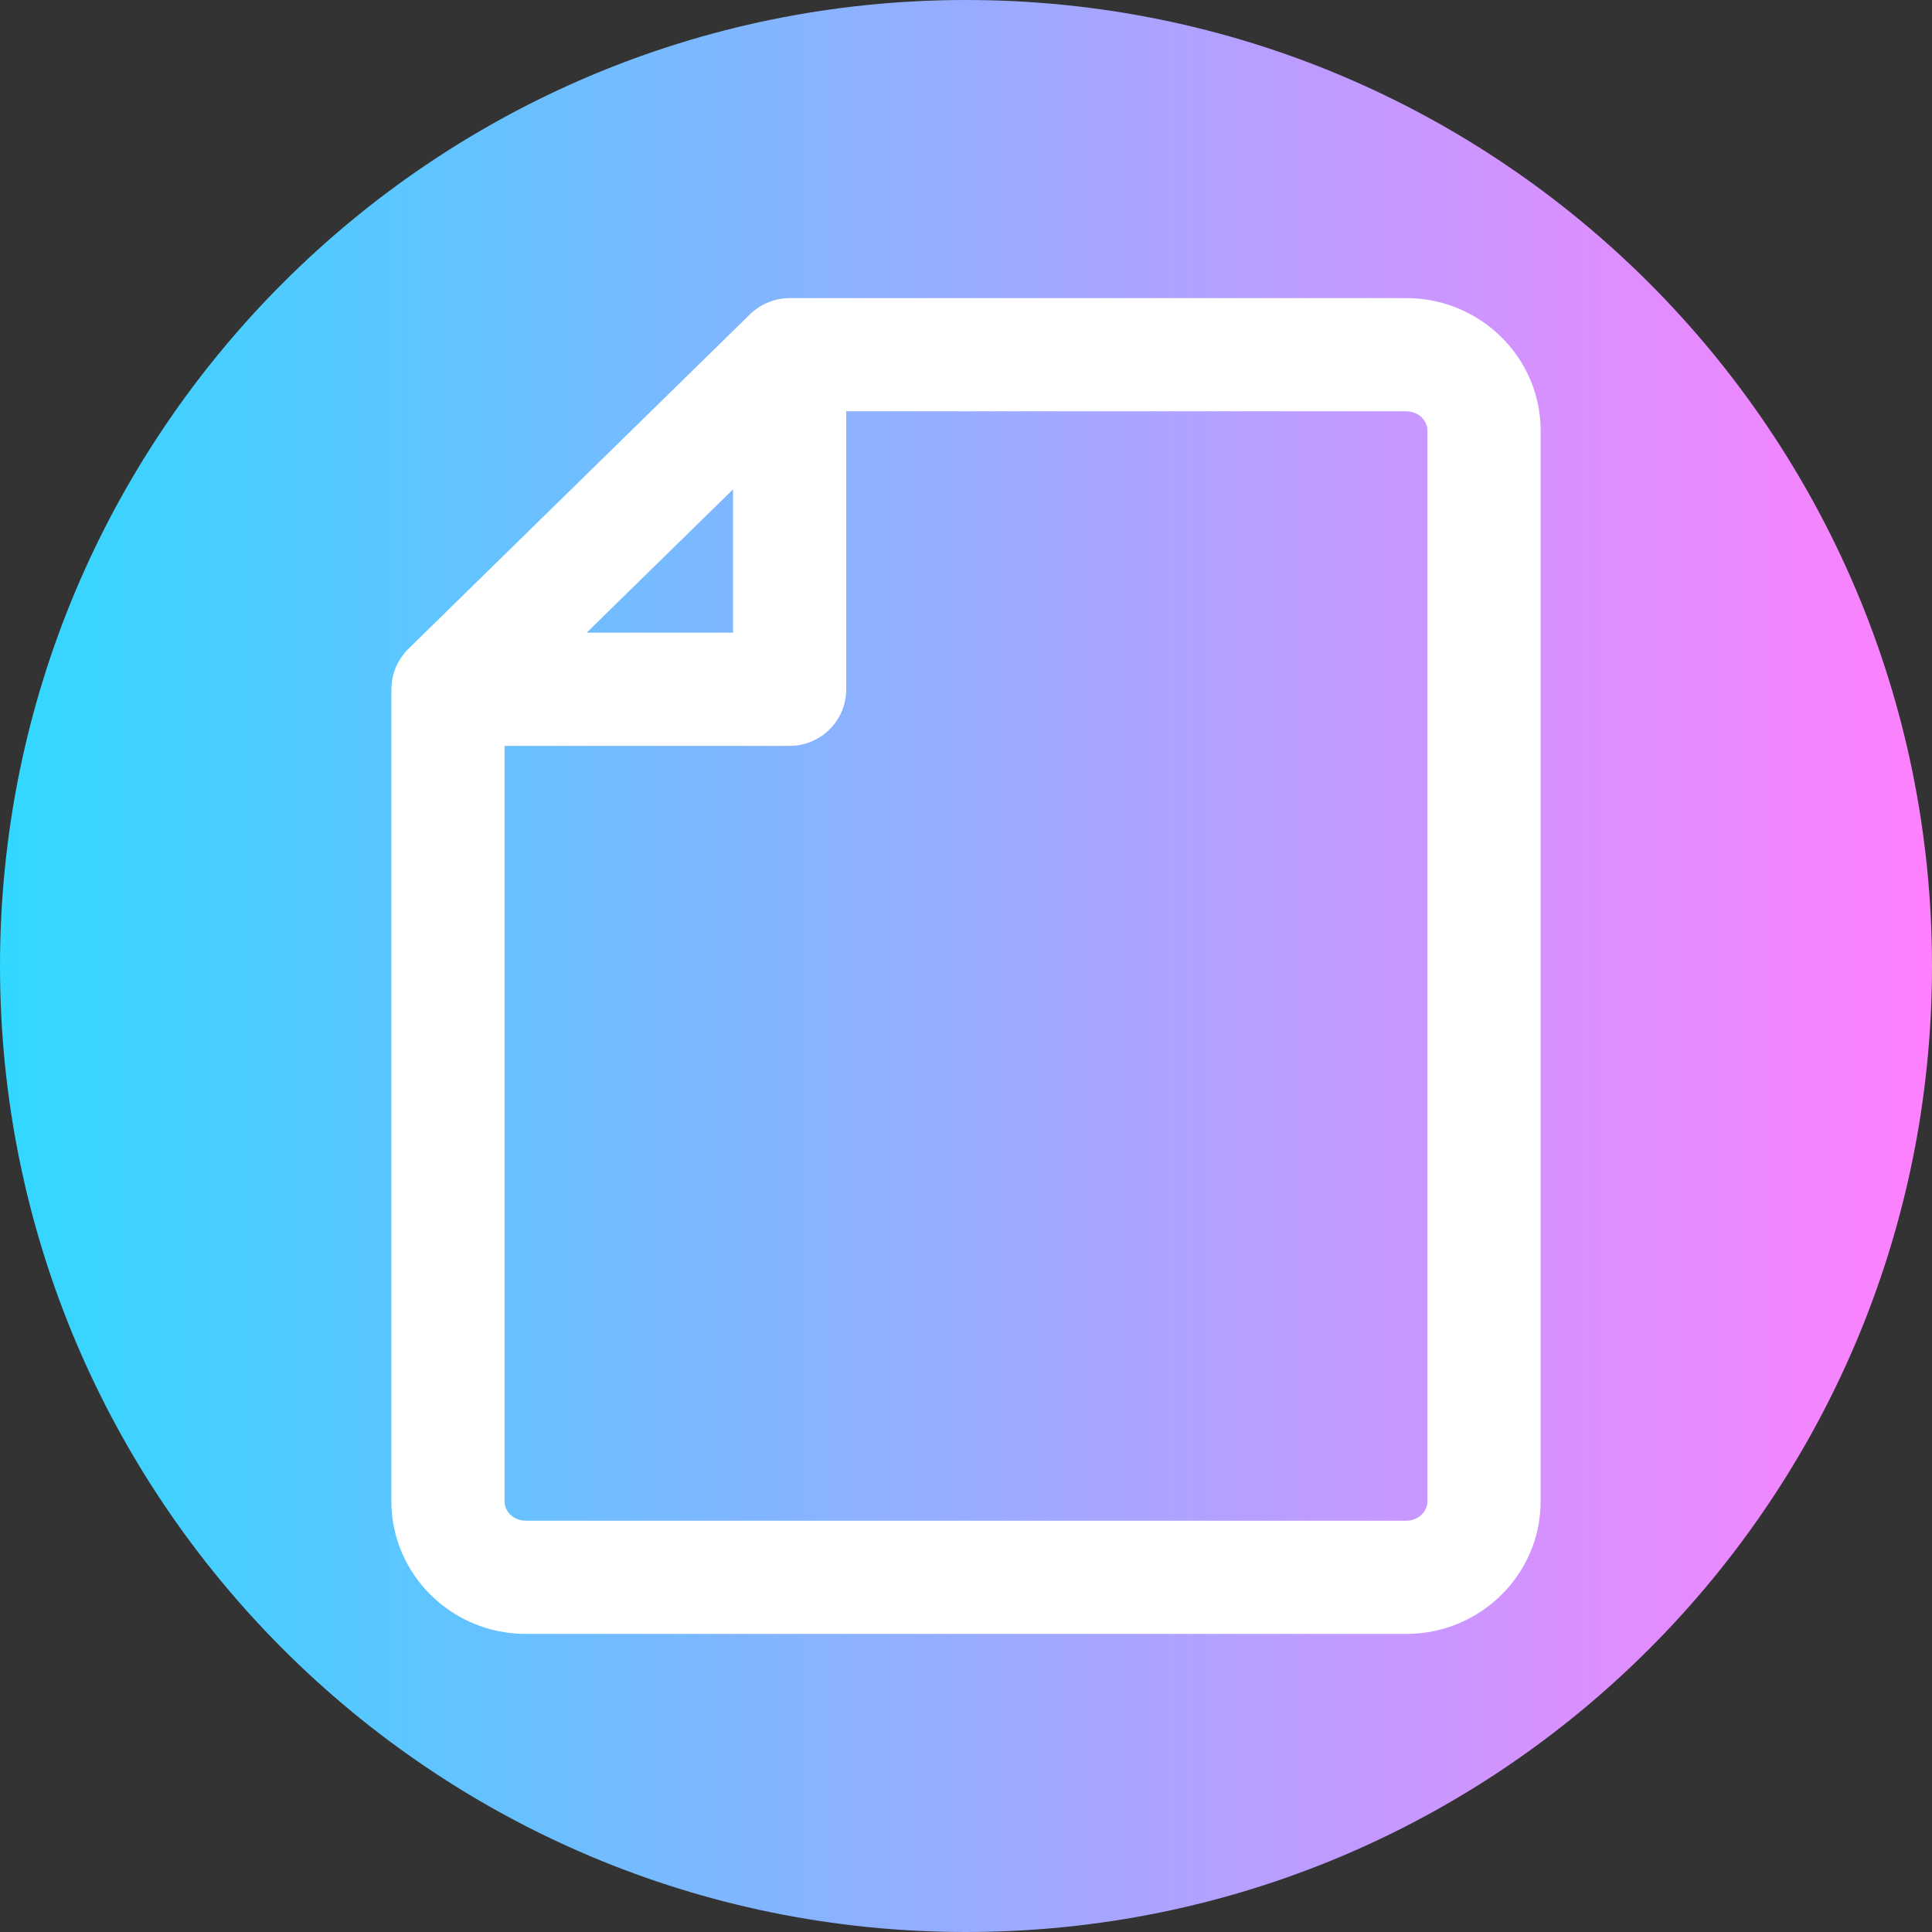 <svg viewBox="0 0 512 512" xmlns="http://www.w3.org/2000/svg" xmlns:xlink="http://www.w3.org/1999/xlink"><rect x="0" y="0" width="512" height="512" fill="#333333" stroke="none"/><linearGradient id="a" gradientTransform="matrix(1 0 0 -1 0 -8954)" gradientUnits="userSpaceOnUse" x1="0" x2="512" y1="-9210" y2="-9210"><stop offset="0" stop-color="#31d8ff"/><stop offset="1" stop-color="#ff80ff"/></linearGradient><path d="m512 256c0 141.387-114.613 256-256 256s-256-114.613-256-256 114.613-256 256-256 256 114.613 256 256zm0 0" fill="url(#a)"/><path d="m372.695 79h-163.434c-.078 0-.152.012-.23.012-.328.004-.66.02-.988.047-.121.012-.242.016-.363.031-.426.043-.855.105-1.277.188-.074.012-.148.035-.223.047-.355.074-.703.164-1.051.262-.133.039-.262.078-.391.117-.309.102-.617.211-.922.328-.105.043-.215.078-.324.125-.402.168-.801.352-1.188.555-.039.02-.078.047-.121.066-.344.188-.68.387-1.012.598-.109.07-.211.141-.316.211-.273.184-.539.379-.801.582-.098.074-.195.148-.293.227-.34.281-.676.574-.996.887l-90.547 88.668c-.328.32-.633.66-.93 1.004-.078.094-.156.191-.234.289-.215.27-.426.543-.621.828-.07.098-.141.195-.207.293-.5.754-.926 1.543-1.281 2.363-.047.113-.09.223-.137.336-.129.32-.246.641-.352.965-.035.117-.074.227-.109.344-.129.426-.242.855-.328 1.289-.012.051-.016.098-.027.145-.074.395-.133.789-.18 1.188-.012.129-.023.254-.035.383-.031.359-.047.719-.055 1.082 0 .07-.008.137-.008.207v215.164c0 19.395 15.965 35.168 35.594 35.168h233.387c19.629 0 35.594-15.773 35.594-35.168v-283.664c0-19.391-15.969-35.164-35.594-35.164zm-178.434 50.684v37.984h-38.793l19.656-19.246zm184.027 268.152c0 2.848-2.512 5.164-5.594 5.164h-233.391c-3.082 0-5.594-2.316-5.594-5.164v-200.168h75.551c8.281 0 15-6.715 15-15v-73.668h148.434c3.082 0 5.594 2.316 5.594 5.164zm0 0" fill="#fff"/></svg>